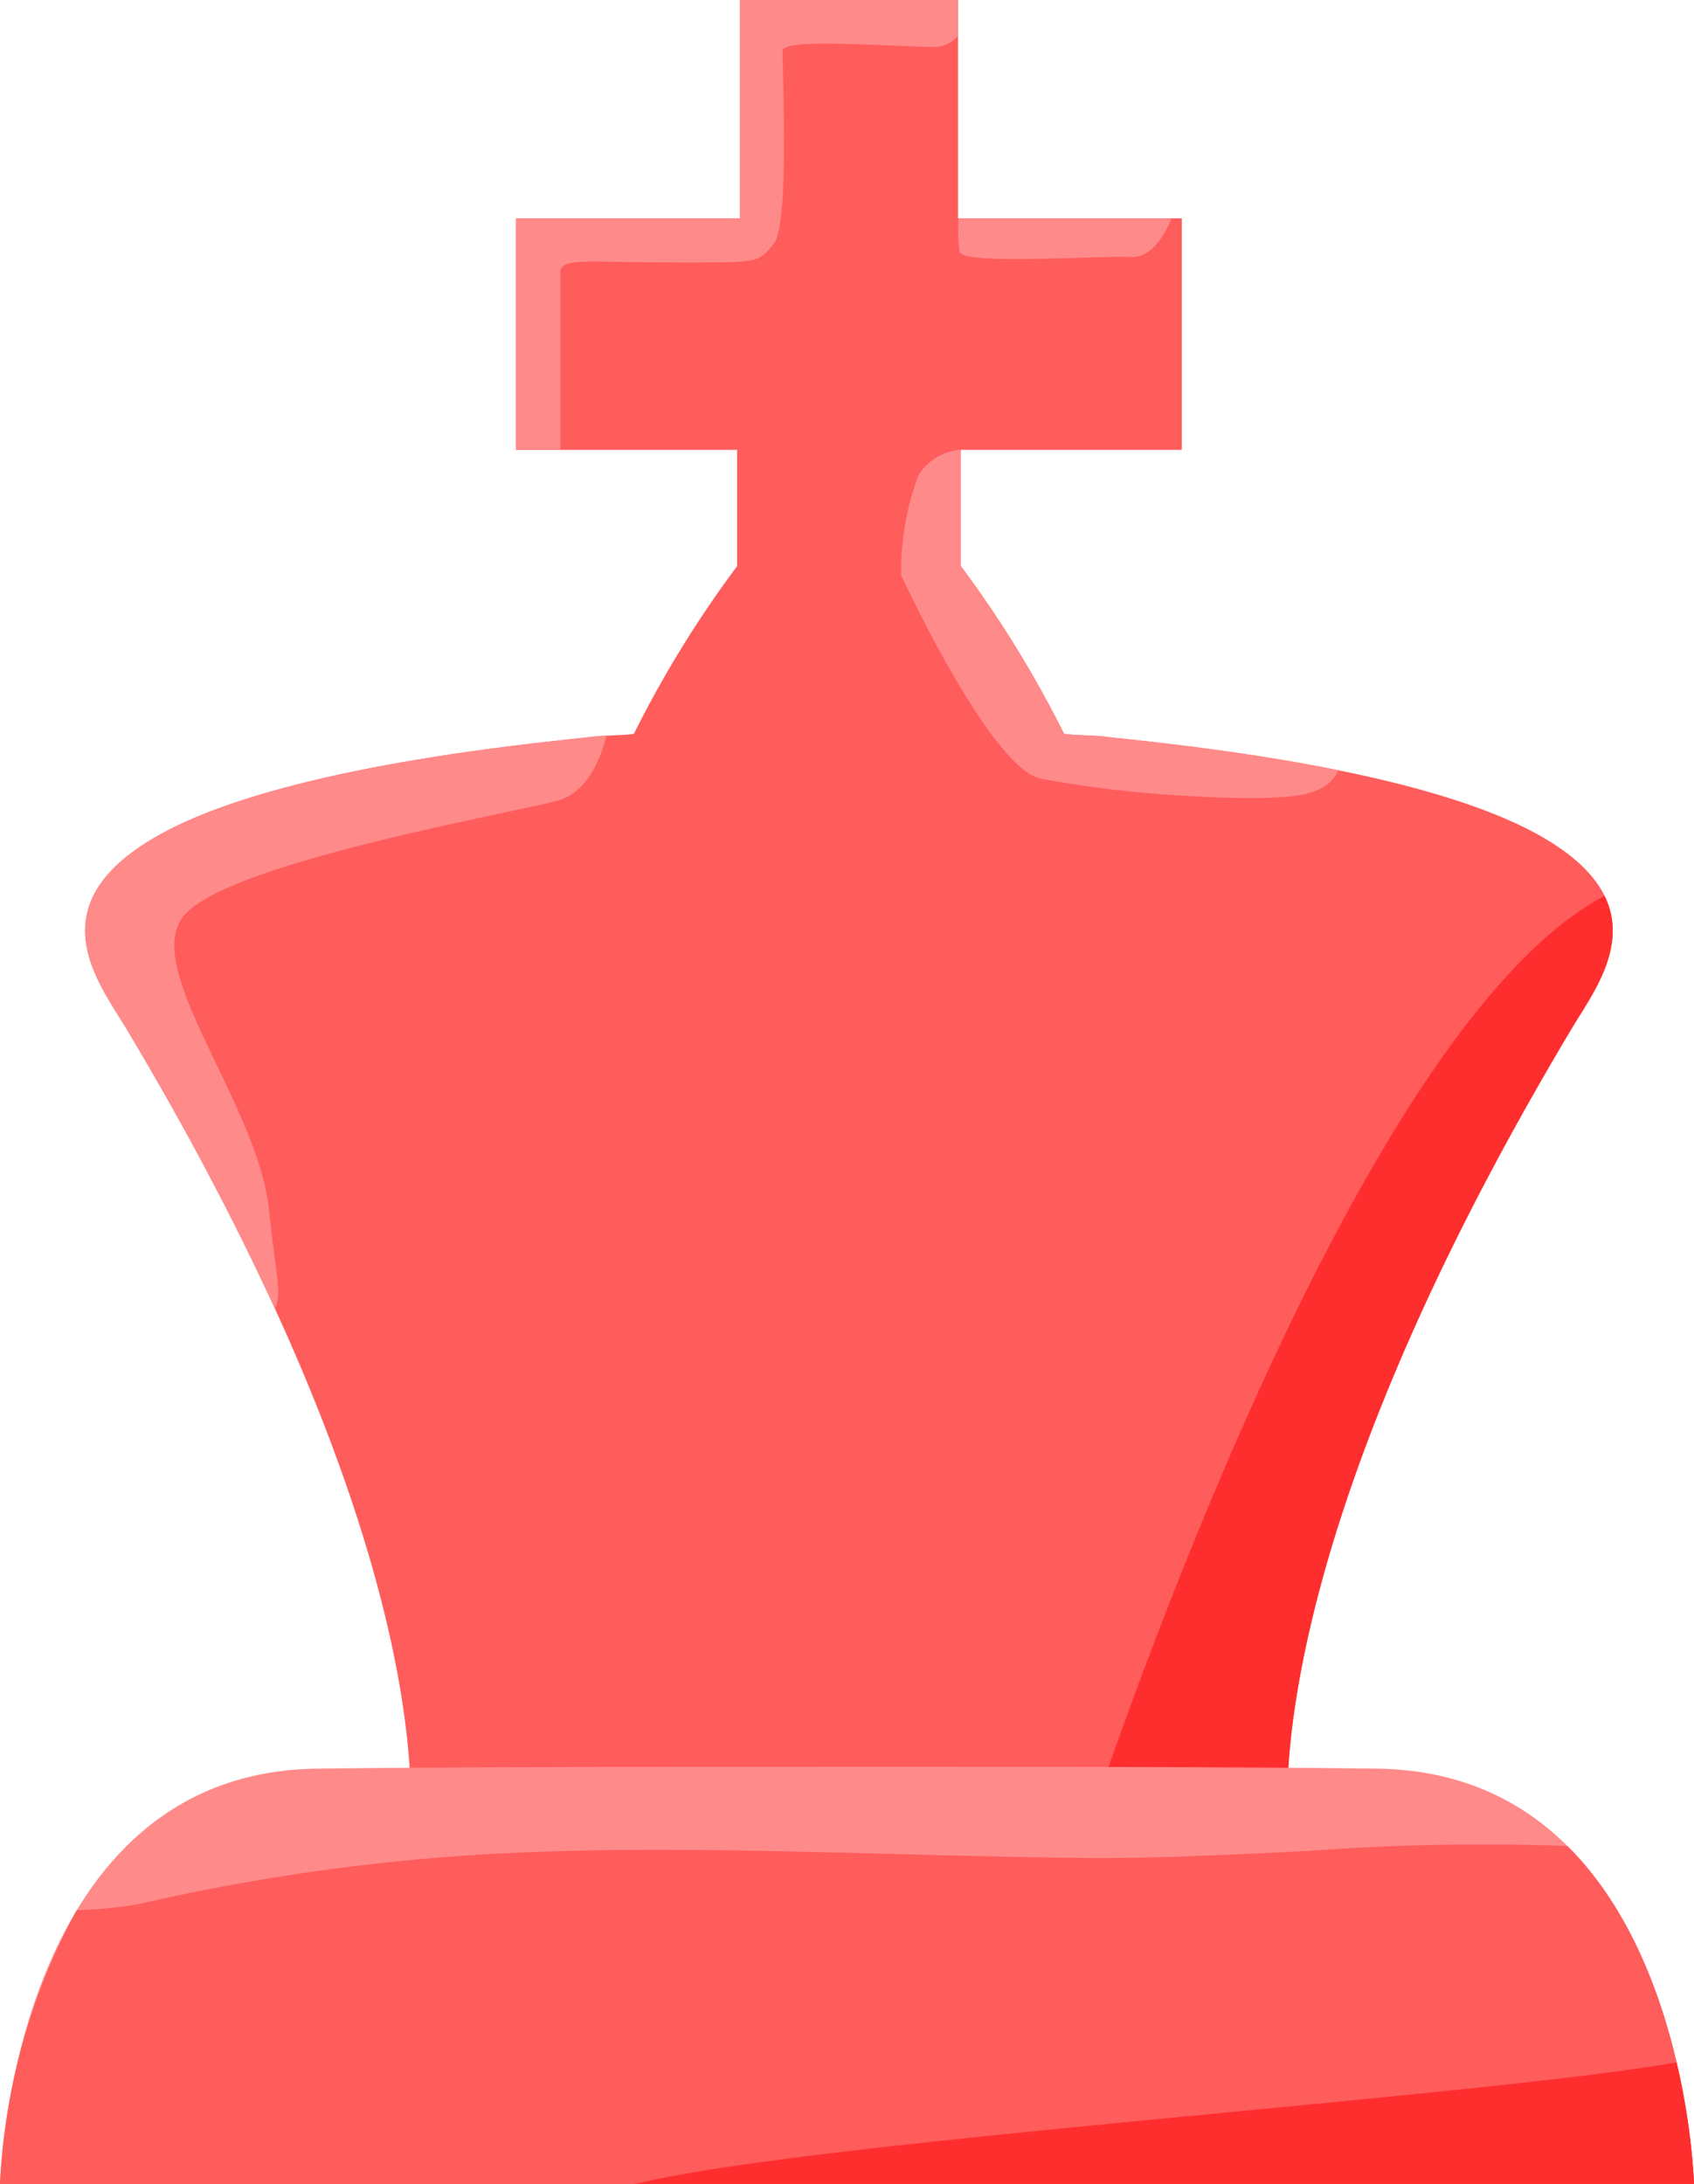 <svg xmlns="http://www.w3.org/2000/svg" width="66.91" height="86.233" viewBox="0 0 66.91 86.233"><g transform="translate(-8436.59 -4736.267)"><g transform="translate(-3 1)"><path d="M26.885,72.813H12.755s1.975-10.282-11.129-32.2c-1.088-1.82-3.641-4.921,1.35-7.674S18.2,29.315,20.144,29.078c.319-.038,1.494-.055,1.535-.115a43.532,43.532,0,0,1,4.071-6.608V17.762H17.018V8.621H25.86V0h8.617V8.621h8.84v9.141h-8.73v4.592a43.567,43.567,0,0,1,4.07,6.608c.042.061,1.218.077,1.535.115,1.94.237,12.175,1.109,17.167,3.862s2.439,5.854,1.352,7.674c-13.1,21.917-11.129,32.2-11.129,32.2Z" transform="translate(8442.954 4735.267)" fill="#FF5C5C"></path><path d="M.053,1.32A6.224,6.224,0,0,1,.016,0H8.429C8.17.628,7.642,1.568,6.811,1.528c-.406-.02-1.254.008-2.215.035-.739.021-1.546.043-2.273.043C1.1,1.607.1,1.546.053,1.32Z" transform="translate(8477.438 4743.889)" fill="#FF8A8A"></path><path d="M0,17.762V8.62H8.841V0h8.617V1.415a1.261,1.261,0,0,1-1.079.435c-2.043-.038-5.827-.344-5.85.158s.284,6.776-.333,7.585-.617.77-3.931.77-4.418-.193-4.509.331v7.069Z" transform="translate(8459.973 4735.268)" fill="#FF8A8A"></path><path d="M1.626,11.565C.538,9.746-2.016,6.644,2.977,3.892S18.2.266,20.144.03c.093-.011.259-.021.448-.03-.236.923-.768,2.242-1.912,2.56-1.8.5-13.143,2.468-14.8,4.571S6.841,14.54,7.268,18.773c.244,2.425.528,3.265.227,3.851A114.738,114.738,0,0,0,1.626,11.565Z" transform="translate(8442.954 4764.315)" fill="#FF8A8A"></path><path d="M11.021,13.649A44.609,44.609,0,0,1,5.5,12.983C3.5,12.526,0,4.953,0,4.953A10.822,10.822,0,0,1,.691.986,2.17,2.17,0,0,1,2.34,0a.462.462,0,0,1,.111,0H2.359V4.595A43.546,43.546,0,0,1,6.429,11.2c.042.061,1.217.077,1.536.115,1.143.139,5.17.5,9.3,1.336-.106.3-.482.838-1.6,1a14.617,14.617,0,0,1-1.892.1C12.4,13.746,11.021,13.649,11.021,13.649Z" transform="translate(8475.182 4753.027)" fill="#FF8A8A"></path><path d="M0,37.441C2.243,30.715,11.359,4.886,20.64,0c.987,2-.529,3.948-1.3,5.242-13.106,21.918-11.13,32.2-11.13,32.2Z" transform="translate(8482.327 4770.639)" fill="#FF2E2E"></path></g><g transform="translate(-101 341)"><path d="M33,16.473H0C.037,15.458.794.234,12.505.074,17.281.009,25.361,0,33.4,0l3.828,0c6.74,0,13.139.019,17.177.074,11.71.16,12.468,15.385,12.505,16.4Z" transform="translate(8537.59 4465.027)" fill="#FF8A8A"></path><g transform="translate(270 -18)"><path d="M34.027,16.473h-33A24.975,24.975,0,0,1,4.057,5.664a17.976,17.976,0,0,0,2.4-.23,82.785,82.785,0,0,1,16.7-2.1c6.132-.2,14.015.2,20.706.267,2.657.025,5.814-.127,8.866-.279a92.358,92.358,0,0,1,10.051-.2l.167.015c4.567,4.542,4.966,12.608,4.993,13.337Z" transform="translate(8266.563 4483.027)" fill="#FF5C5C"></path><path d="M33,13.432H25.071c.473-.109,1.027-.223,1.672-.342,8.5-1.567,32.132-3.169,39.479-4.458a26.976,26.976,0,0,1,.688,4.8Z" transform="translate(8267.59 4486.067)" fill="#FF2E2E"></path></g></g></g></svg>
